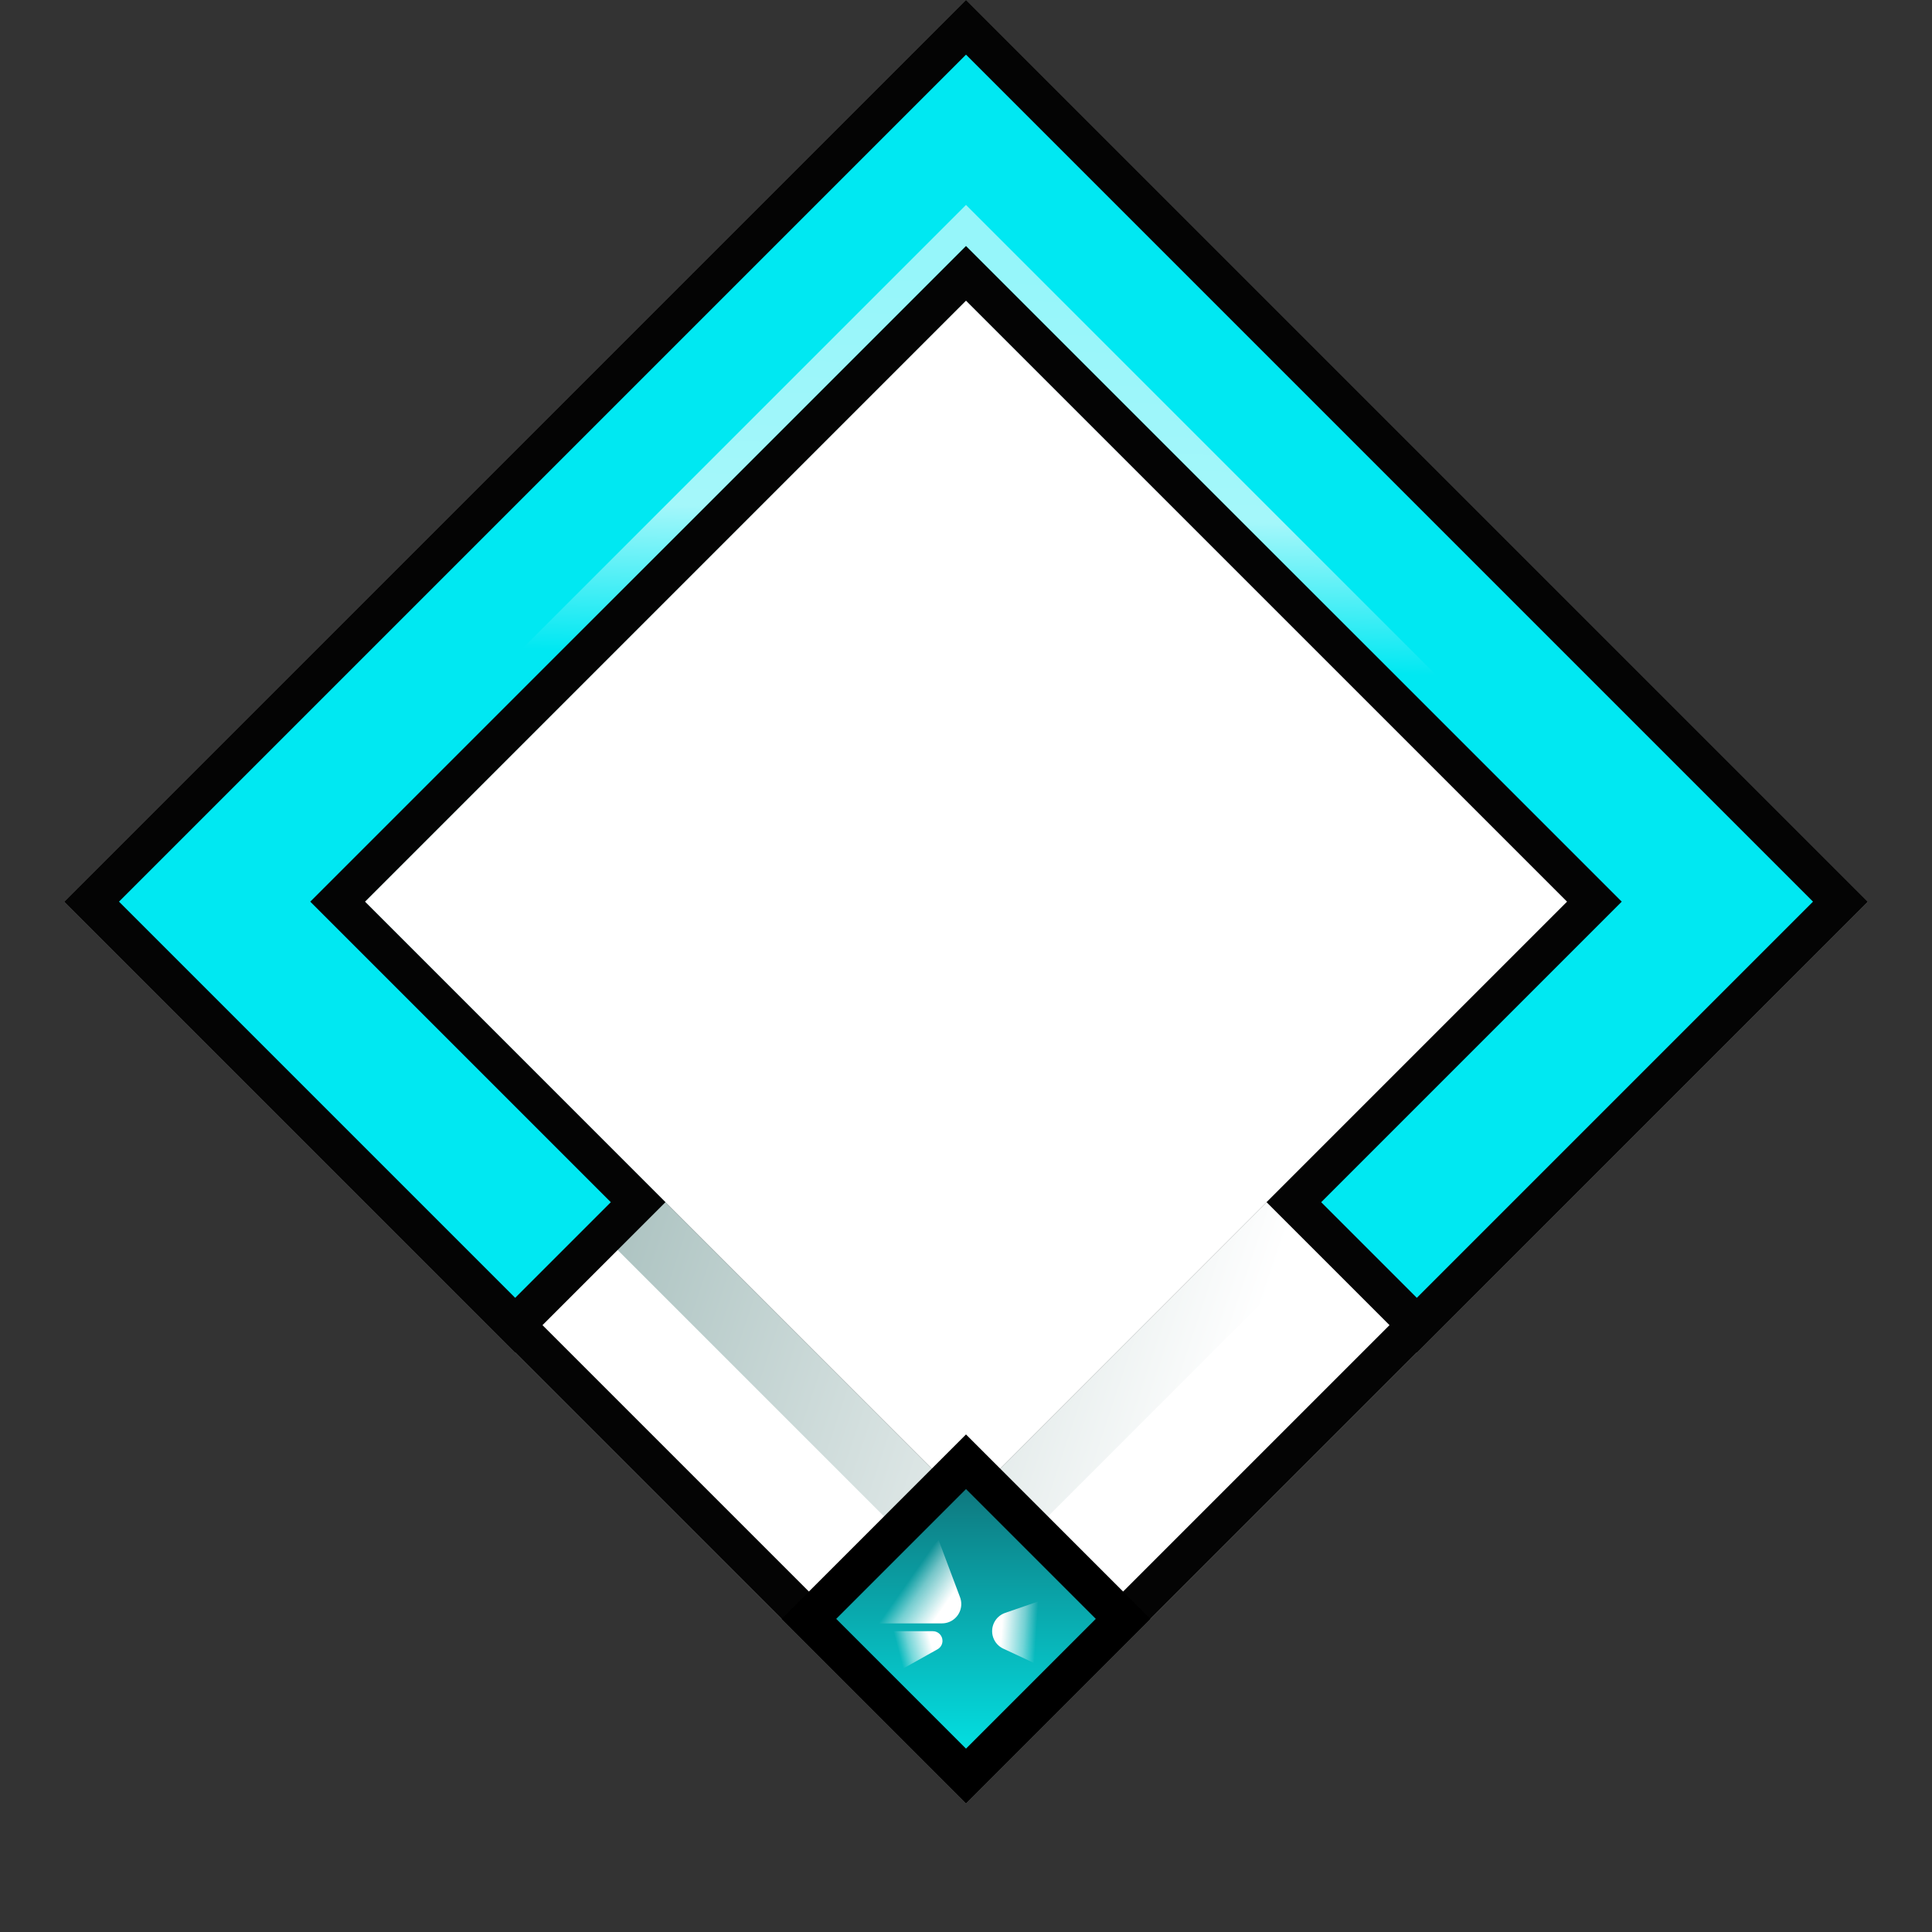 <?xml version="1.0" encoding="UTF-8"?>
<svg width="132px" height="132px" viewBox="0 0 200 200" version="1.1" xmlns="http://www.w3.org/2000/svg" xmlns:xlink="http://www.w3.org/1999/xlink">
    <rect x="0" y="0" width="200" height="200" fill="#333333" stroke="none"/>
    <title>loc_stonefound</title>
    <defs>
        <linearGradient x1="0%" y1="100%" x2="100%" y2="50%" id="linearGradient-1">
            <stop stop-color="#7B9F9C" offset="0%"></stop>
            <stop stop-color="#FFFFFF" offset="100%"></stop>
        </linearGradient>
        <linearGradient x1="100%" y1="100%" x2="0%" y2="0%" id="linearGradient-2">
            <stop stop-color="#02E9EB" offset="0%"></stop>
            <stop stop-color="#106E75" offset="100%"></stop>
        </linearGradient>
        <linearGradient x1="50%" y1="50%" x2="11.422%" y2="70.987%" id="linearGradient-3">
            <stop stop-color="#FFFFFF" stop-opacity="0" offset="0%"></stop>
            <stop stop-color="#FFFFFF" stop-opacity="0.431" offset="35.314%"></stop>
            <stop stop-color="#FFFFFF" offset="100%"></stop>
        </linearGradient>
        <linearGradient x1="50%" y1="50%" x2="11.422%" y2="54.35%" id="linearGradient-4">
            <stop stop-color="#FFFFFF" stop-opacity="0" offset="0%"></stop>
            <stop stop-color="#FFFFFF" stop-opacity="0.431" offset="35.314%"></stop>
            <stop stop-color="#FFFFFF" offset="100%"></stop>
        </linearGradient>
        <linearGradient x1="50%" y1="50%" x2="11.422%" y2="72.631%" id="linearGradient-5">
            <stop stop-color="#FFFFFF" stop-opacity="0" offset="0%"></stop>
            <stop stop-color="#FFFFFF" stop-opacity="0.431" offset="35.314%"></stop>
            <stop stop-color="#FFFFFF" offset="100%"></stop>
        </linearGradient>
        <linearGradient x1="0%" y1="12.189%" x2="35.638%" y2="50%" id="linearGradient-6">
            <stop stop-color="#FFFFFF" stop-opacity="0.588" offset="0%"></stop>
            <stop stop-color="#FFFFFF" stop-opacity="0.645" offset="61.735%"></stop>
            <stop stop-color="#FFFFFF" stop-opacity="0" offset="100%"></stop>
        </linearGradient>
    </defs>
    <g id="页面-1" stroke="none" stroke-width="1" fill="none" fill-rule="evenodd" transform="translate(100,0)rotate(45)">
        <g id="loc_stonefound" transform="translate(-28, -28)">
            <path d="M158,30 L158,158 L30,158 L30,30 L158,30 Z M140,48 L48,48 L48,140 L140,140 L140,48 Z" id="形状结合" stroke="#000000" stroke-width="4" fill="#D8D8D8"></path>
            <path d="M160,28 L160,160 L28,160 L28,28 L160,28 Z M138,50 L50,50 L50,138 L138,138 L138,50 Z" id="形状结合备份" fill="#FFFFFF"></path>
            <path d="M158,30 L158,158 L30,158 L30,30 L158,30 Z M140,48 L48,48 L48,140 L140,140 L140,48 Z" id="形状结合" stroke="#040404" stroke-width="4"></path>
            <rect id="矩形" fill="#FFFFFF" x="50" y="50" width="88" height="88"></rect>
            <rect id="矩形" stroke="url(#linearGradient-1)" stroke-width="7" x="46.5" y="46.5" width="95" height="95"></rect>
            <path d="M158,30 L158,92 L140,92 L140,48 L48,48 L48,140 L92,140 L92,158 L30,158 L30,30 L158,30 Z" id="形状结合" stroke="#040404" stroke-width="4" fill="#00E8F2"></path>
            <rect id="矩形" stroke="#000000" stroke-width="4" fill="url(#linearGradient-2)" x="135" y="135" width="23" height="23"></rect>
            <path d="M134.862,149.34 L137.081,143.428 L137.081,143.428 L145.82,152.043 L136.735,152.043 C135.63,152.043 134.735,151.148 134.735,150.043 C134.735,149.803 134.778,149.565 134.862,149.34 Z" id="路径备份-35" fill="url(#linearGradient-3)" transform="translate(139.834, 147.736) scale(-1, 1) rotate(-315) translate(-139.834, -147.736) "></path>
            <path d="M142.197,152.828 L145.858,150.778 L145.858,150.778 L150.824,154.7 L142.685,154.7 C142.133,154.7 141.685,154.253 141.685,153.7 C141.685,153.338 141.881,153.005 142.197,152.828 Z" id="路径备份-38" fill="url(#linearGradient-4)" transform="translate(144.838, 152.739) scale(-1, -1) rotate(-45) translate(-144.838, -152.739) "></path>
            <path d="M149.497,143.457 L152.296,139.462 L152.296,139.462 L157.426,145.425 L151.515,146.568 C150.43,146.778 149.381,146.069 149.171,144.985 C149.068,144.452 149.186,143.901 149.497,143.457 Z" id="路径备份-41" fill="url(#linearGradient-5)" transform="translate(152.043, 143.485) scale(1, -1) rotate(-285) translate(-152.043, -143.485) "></path>
            <path d="M121,43 L121,46 L46,46 L46,121 L43,121 L43,43 L121,43 Z" id="形状结合" fill="url(#linearGradient-6)"></path>
        </g>
    </g>
</svg>